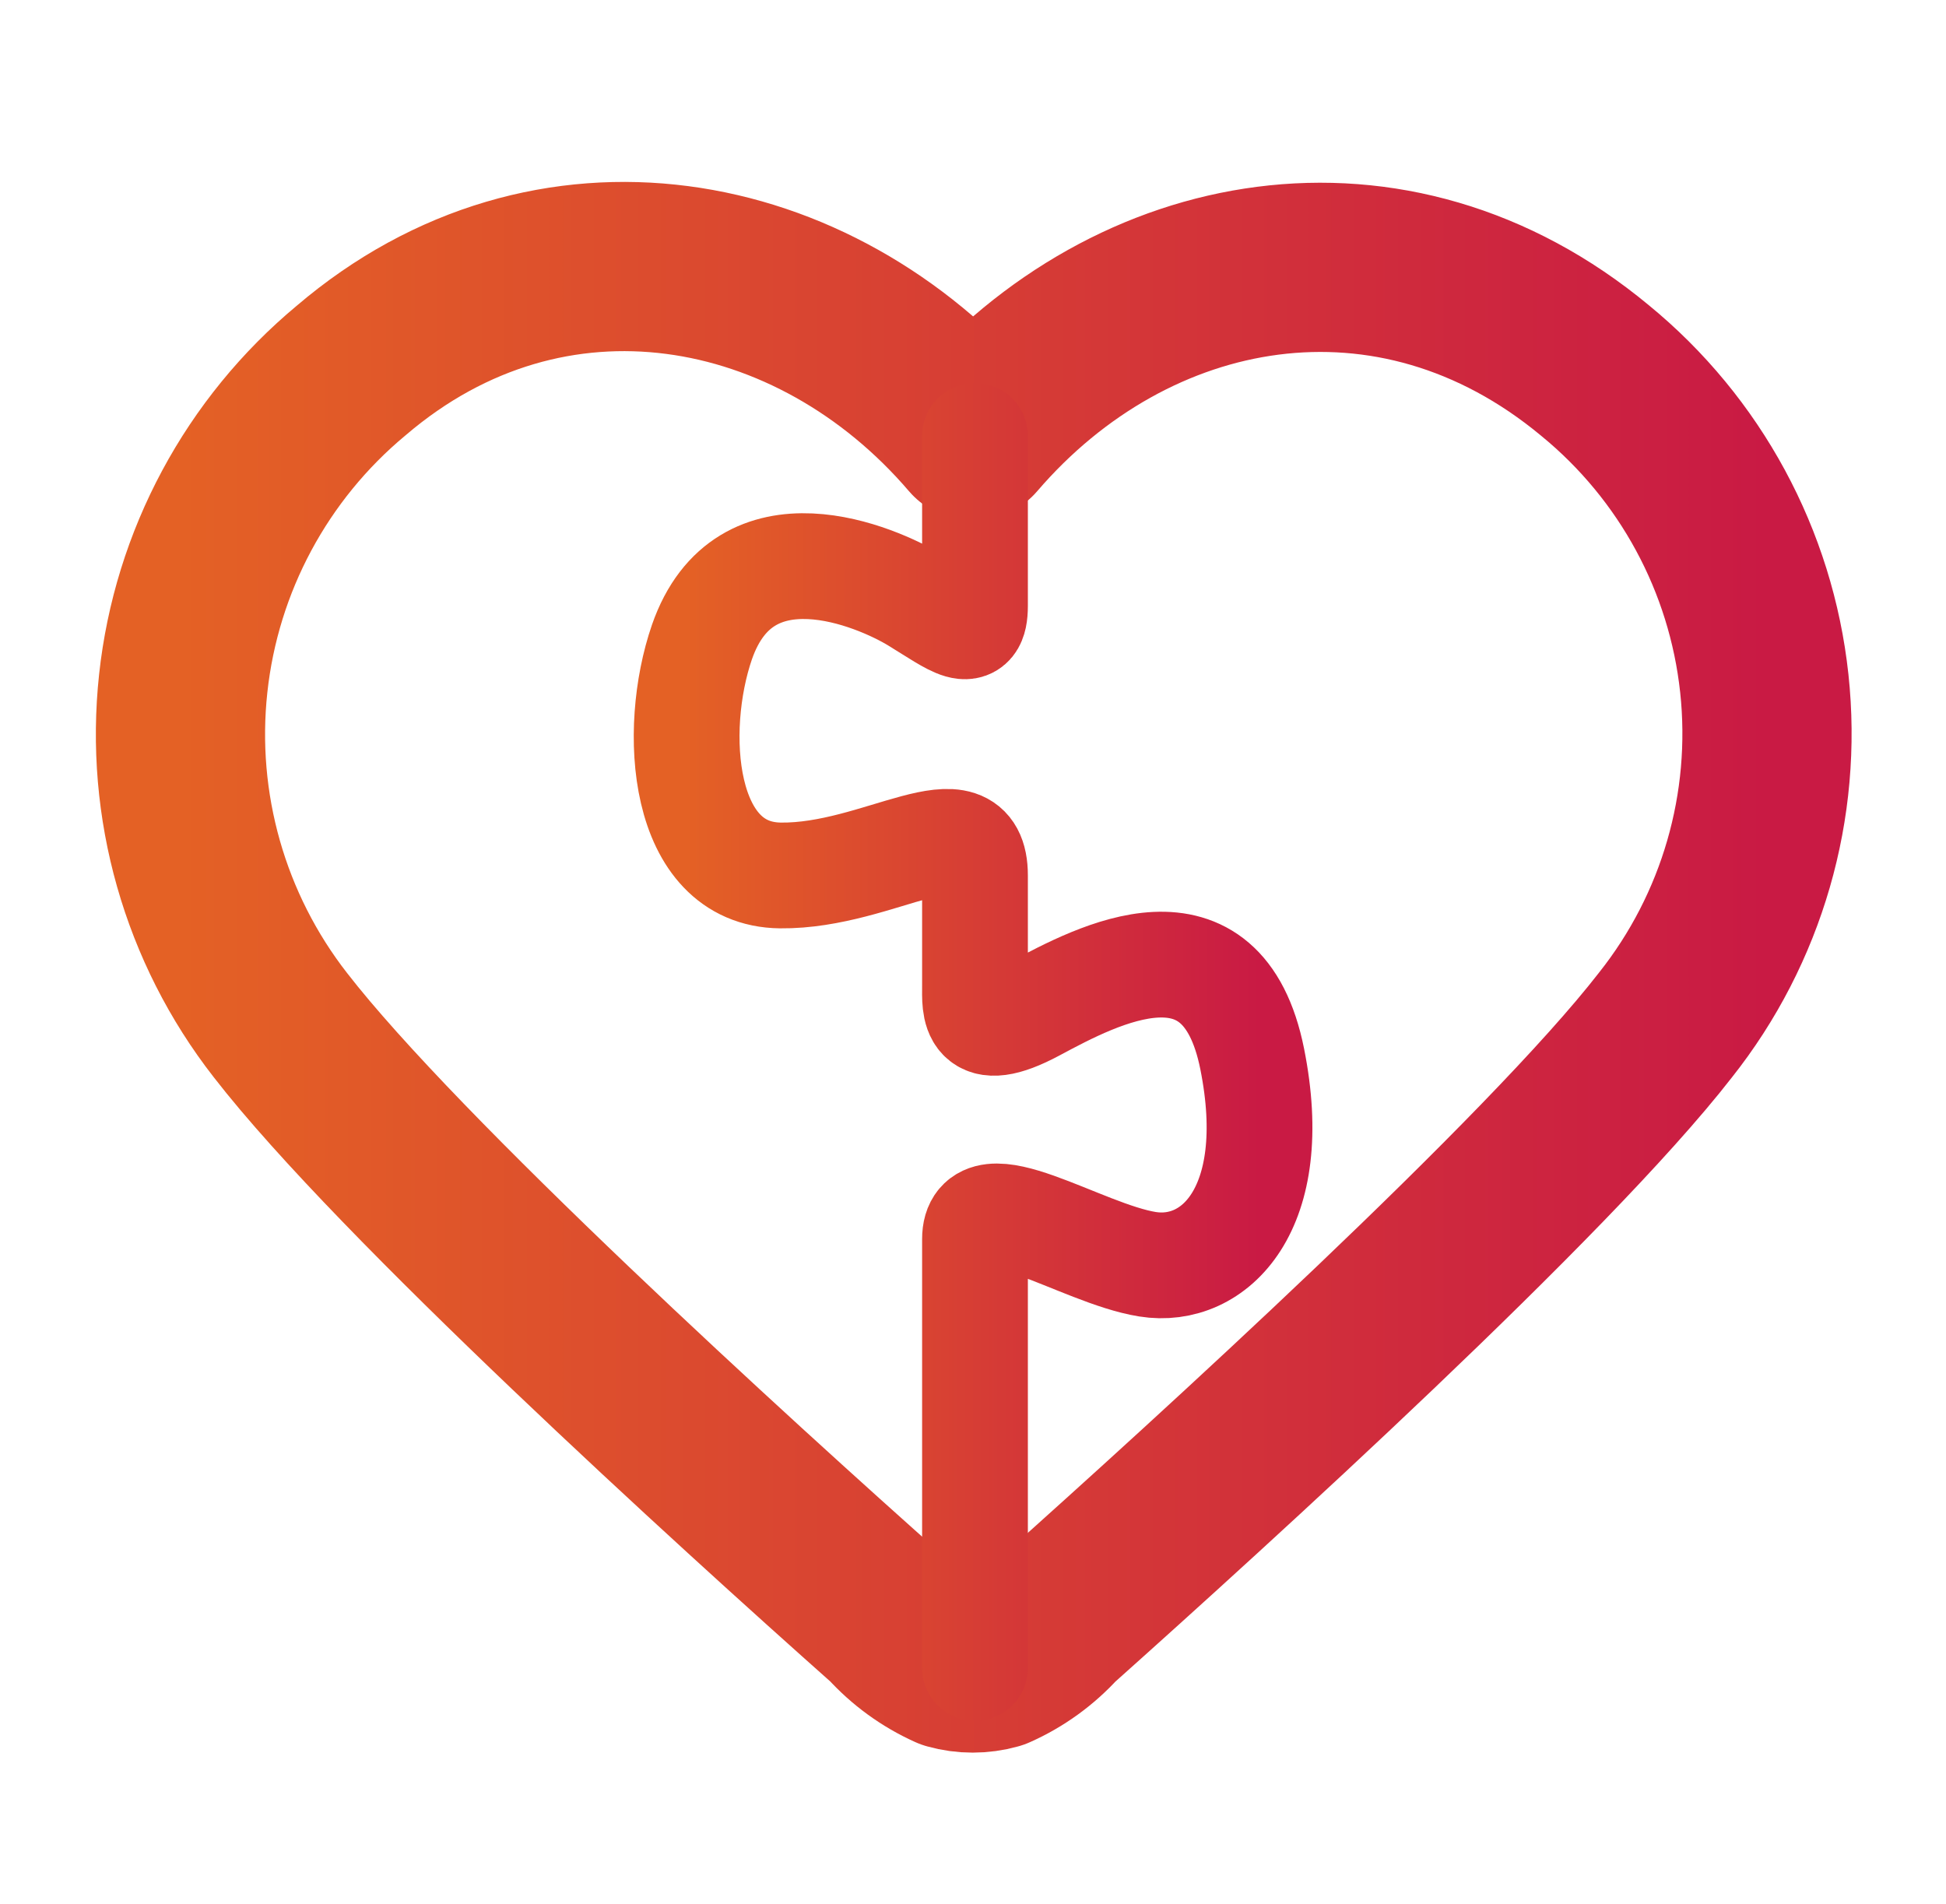 <svg width="46" height="45" viewBox="0 0 46 45" fill="none" xmlns="http://www.w3.org/2000/svg">
<path d="M23.002 10.306C19.249 5.922 13.001 4.743 8.302 8.757C6.068 10.614 4.643 13.267 4.331 16.155C4.018 19.044 4.842 21.94 6.628 24.231C9.419 27.832 17.331 35.033 21.031 38.319C21.428 38.759 21.913 39.111 22.453 39.354C22.806 39.453 23.18 39.453 23.533 39.354C24.077 39.112 24.564 38.76 24.965 38.319C28.664 35.015 36.586 27.814 39.367 24.231C41.177 21.95 42.017 19.048 41.705 16.153C41.393 13.258 39.956 10.602 37.702 8.757C32.922 4.788 26.765 5.922 23.002 10.306Z" stroke="url(#paint0_linear_2996_2505)" stroke-width="4" stroke-linecap="round" stroke-linejoin="round"/>
<path d="M23.047 10.306V14.32C23.047 15.167 22.579 14.761 21.652 14.194C20.725 13.627 17.601 12.277 16.593 15.176C15.873 17.264 16.098 20.667 18.447 20.694C20.797 20.721 23.047 18.893 23.047 20.694V23.304C23.047 23.817 22.966 24.645 24.46 23.844C25.955 23.043 28.889 21.477 29.6 25.032C30.311 28.588 28.7 30.137 27.125 29.884C25.549 29.632 23.047 27.895 23.047 29.29V39.426" stroke="url(#paint1_linear_2996_2505)" stroke-width="2.5" stroke-linecap="round" stroke-linejoin="round"/>
<defs>
<linearGradient id="paint0_linear_2996_2505" x1="4.263" y1="22.858" x2="41.769" y2="22.858" gradientUnits="userSpaceOnUse">
<stop stop-color="#E46125"/>
<stop offset="1" stop-color="#C91A44"/>
</linearGradient>
<linearGradient id="paint1_linear_2996_2505" x1="16.229" y1="24.861" x2="29.773" y2="24.861" gradientUnits="userSpaceOnUse">
<stop stop-color="#E46125"/>
<stop offset="1" stop-color="#C91A44"/>
</linearGradient>
</defs>
</svg>
